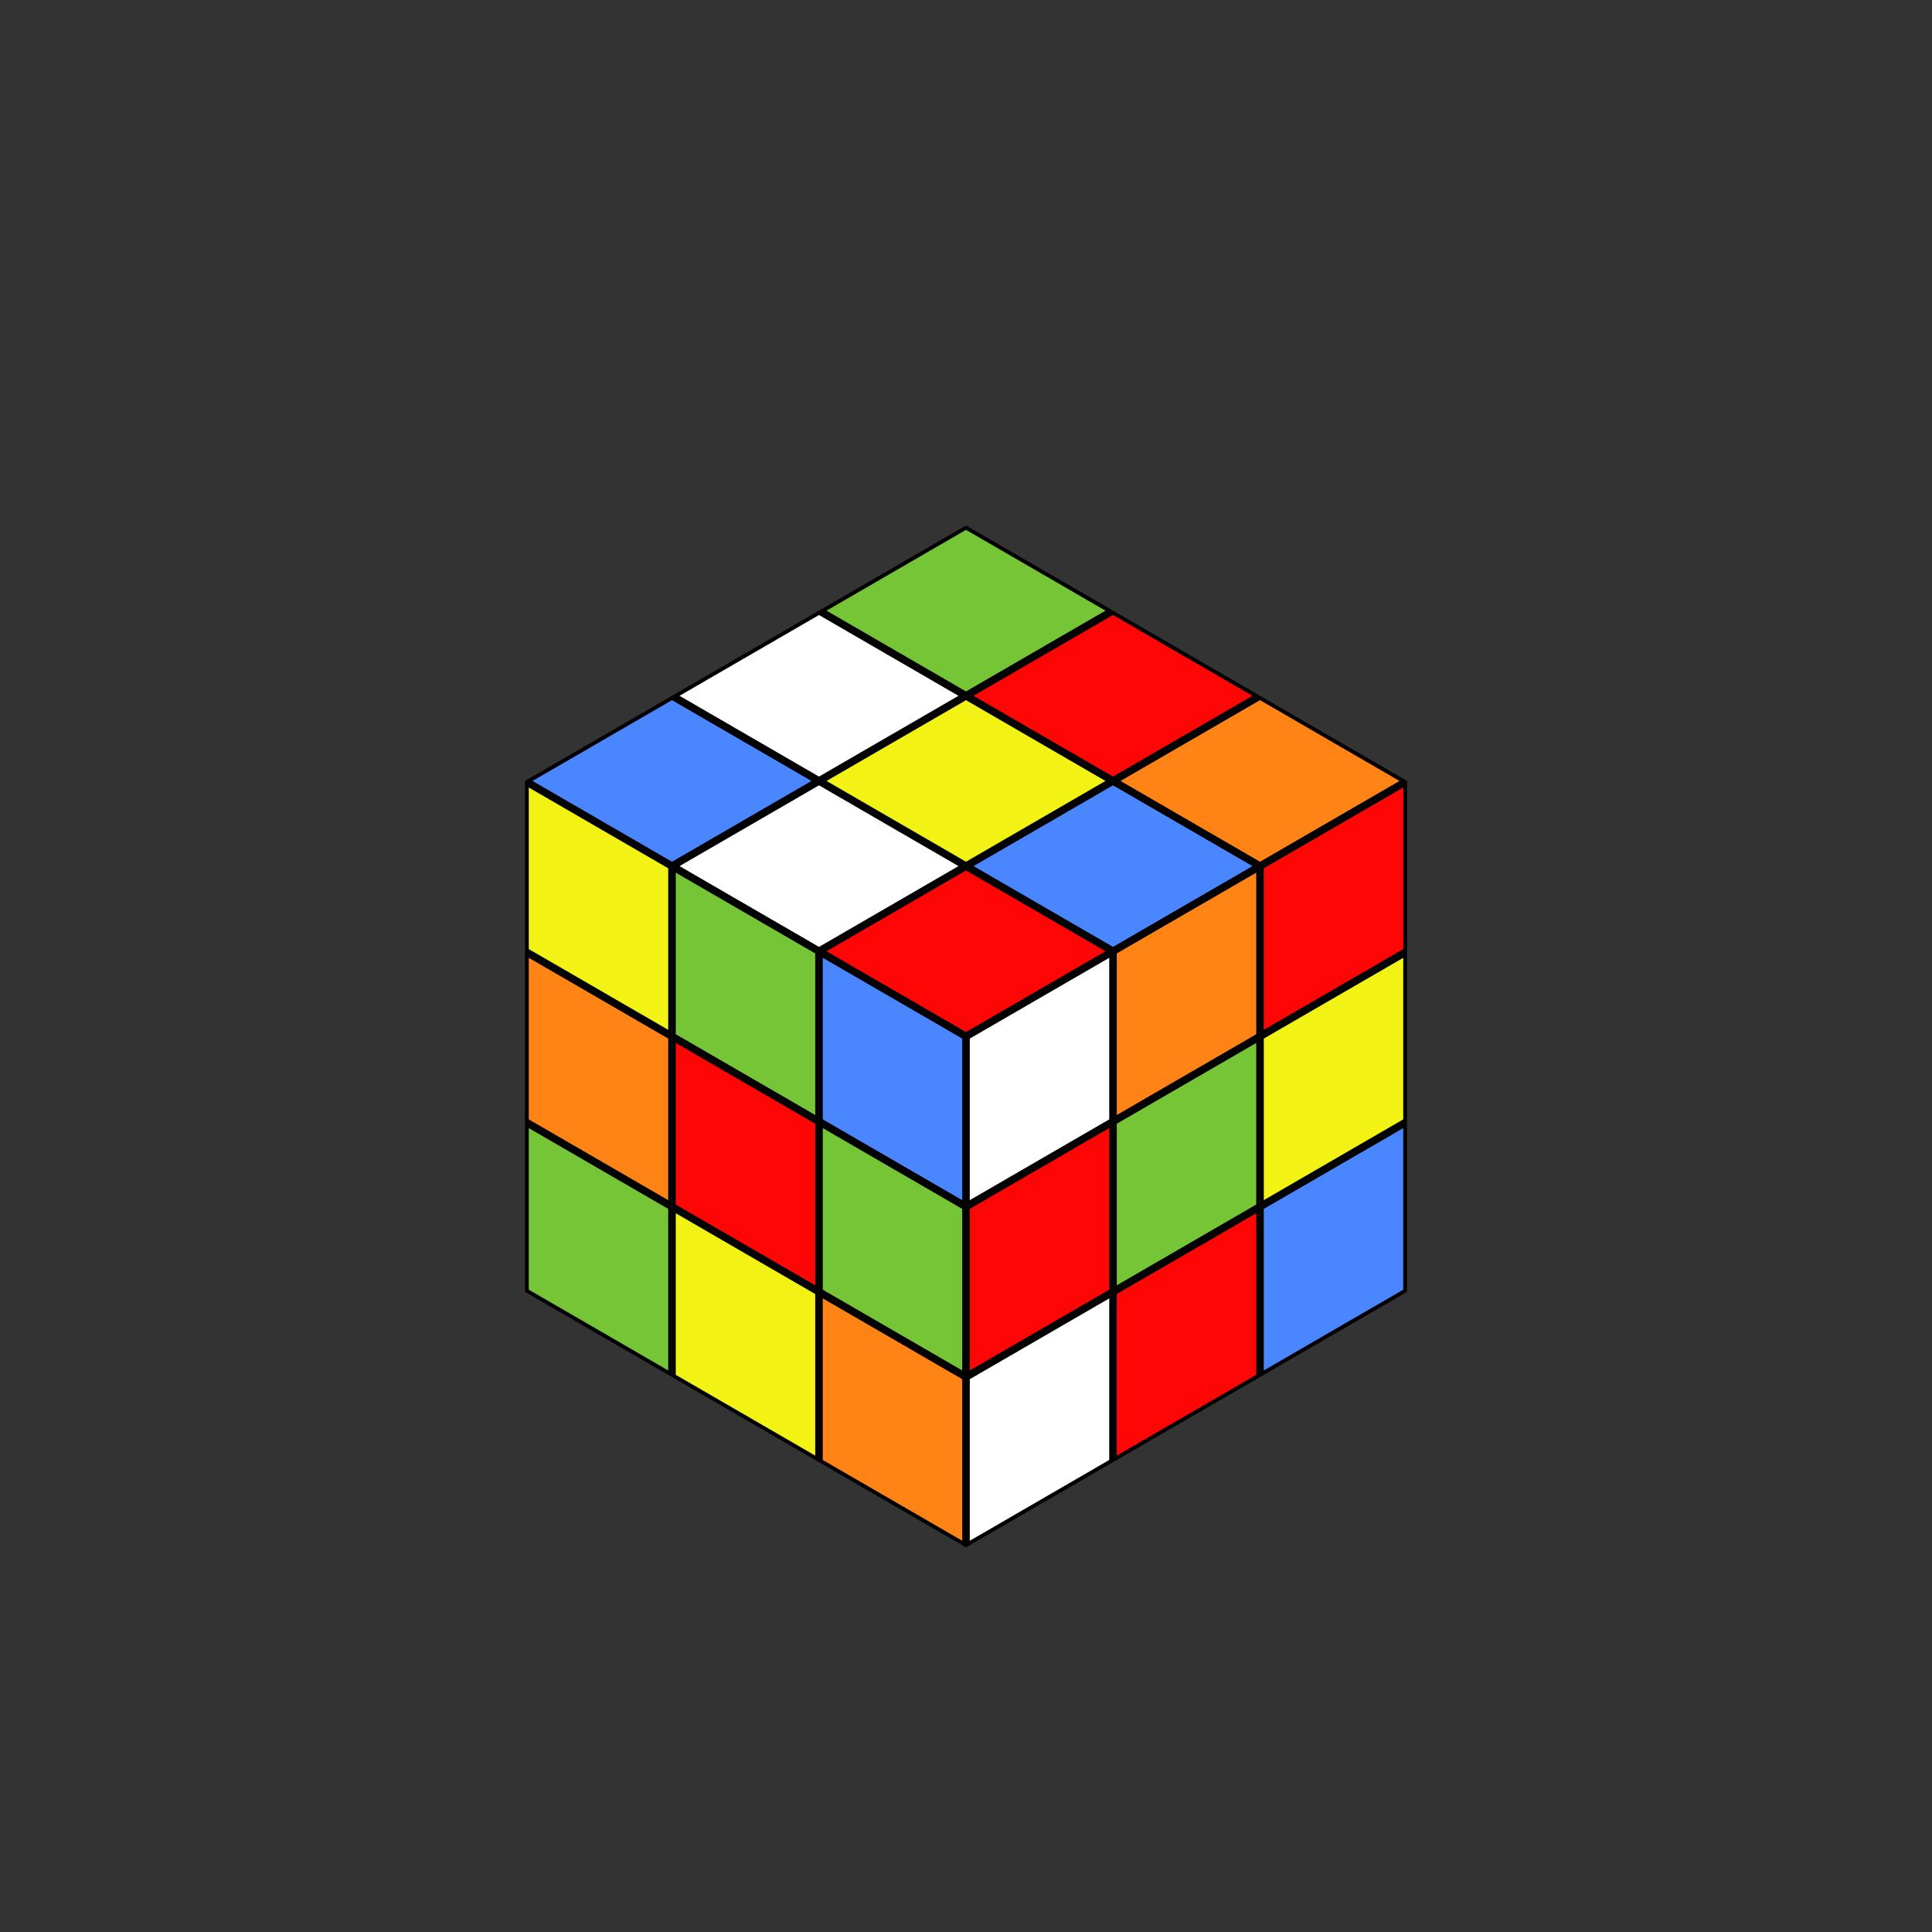 <svg id="Layer_1" data-name="Layer 1" xmlns="http://www.w3.org/2000/svg" width="512" height="512" viewBox="0 0 512 512"><rect x="0" y="0" width="512" height="512" fill="#333333" stroke="none"/><defs><style>.cls-1{fill:#ff0606;}.cls-2{fill:#4a86ff;}.cls-3{fill:#ff8415;}.cls-4{fill:#fff;}.cls-5{fill:#f2f214;}.cls-6{fill:#75c536;}</style></defs><g id="Dice"><g id="Rubik"><polygon class="cls-1" points="218.041 252.093 256 230.105 293.961 252.093 256 274.081 218.041 252.093"/><path d="M256,230.683l36.962,21.41L256,273.503l-8.993-5.209-27.97-16.201,17.985-10.418L256,230.683m0-1.156-38.958,22.566L256,274.659l38.957-22.566L256,229.528Z"/><polygon class="cls-2" points="256.998 229.527 294.958 207.539 332.918 229.527 294.958 251.515 256.998 229.527"/><path d="M294.958,208.117,317.234,221.02l14.687,8.507-36.962,21.41-36.962-21.41,27.573-15.972,9.389-5.439m0-1.156L256,229.527l38.958,22.566,38.958-22.566L294.958,206.961Z"/><polygon class="cls-3" points="295.955 206.961 333.915 184.973 371.875 206.961 333.915 228.949 295.955 206.961"/><path d="M333.915,185.551l31.232,18.09,5.731,3.32-36.962,21.41-22.276-12.903-14.687-8.507,19.7-11.411,17.263-9.999m0-1.156L294.958,206.961l38.958,22.566,38.958-22.566-38.958-22.566Z"/><polygon class="cls-4" points="179.083 229.527 217.043 207.539 255.002 229.527 217.043 251.515 179.083 229.527"/><path d="M217.043,208.117l21.64,12.535,15.323,8.876-36.962,21.41L199.29,240.654l-19.21-11.127,36.962-21.41m0-1.156-38.958,22.566,38.958,22.566L256,229.527l-38.957-22.566Z"/><polygon class="cls-5" points="218.04 206.961 256 184.973 293.96 206.961 256 228.949 218.04 206.961"/><path d="M256,185.551l9.082,5.261,27.88,16.149L256,228.371l-23.115-13.389-13.847-8.021,18.874-10.933L256,185.551m0-1.156-38.958,22.566L256,229.526l38.958-22.566L256,184.395Z"/><polygon class="cls-1" points="256.998 184.395 294.958 162.407 332.918 184.395 294.958 206.383 256.998 184.395"/><path d="M294.958,162.985l11.833,6.854L331.92,184.395l-36.962,21.41-17.263-9.999-19.7-11.411,14.687-8.507,22.276-12.903m0-1.156L256,184.395l38.958,22.566,38.958-22.566-38.958-22.566Z"/><polygon class="cls-2" points="140.125 206.961 178.085 184.973 216.045 206.961 178.085 228.949 140.125 206.961"/><path d="M178.085,185.551l18.977,10.993,17.985,10.418-36.962,21.41-18.977-10.993L141.122,206.961l17.985-10.418,18.977-10.993m0-1.156L139.127,206.961l38.958,22.566,38.958-22.566-38.958-22.566Z"/><polygon class="cls-4" points="179.083 184.395 217.042 162.406 255.002 184.395 217.042 206.383 179.083 184.395"/><path d="M217.042,162.984l17.831,10.328,19.132,11.082-36.962,21.41-11.466-6.642L180.08,184.395l26.325-15.248,10.638-6.162m0-1.156-38.958,22.566L217.042,206.96,256,184.395l-38.958-22.566Z"/><polygon class="cls-6" points="218.04 161.829 256 139.841 293.96 161.829 256 183.817 218.04 161.829"/><path d="M256,140.419l9.082,5.261,27.88,16.149L256,183.239l-36.962-21.41,21.659-12.546L256,140.419m0-1.156-38.958,22.566L256,184.395l38.958-22.566L256,139.263Z"/><polygon class="cls-3" points="217.542 387.199 217.542 343.224 255.5 365.21 255.5 409.187 217.542 387.199"/><path d="M218.043,344.091,255,365.498v42.82l-36.958-21.407v-42.82m-1-1.735v45.132L256,410.053V364.922L217.043,342.356Z"/><polygon class="cls-6" points="217.542 342.067 217.542 298.092 255.5 320.078 255.5 364.055 217.542 342.067"/><path d="M218.043,298.959,255,320.367v42.82L218.043,341.78v-42.82m-1-1.735V342.356L256,364.922V319.79l-38.958-22.566Z"/><polygon class="cls-2" points="217.542 296.937 217.542 252.96 255.5 274.947 255.5 318.923 217.542 296.937"/><path d="M218.043,253.828,255,275.235v42.82l-36.958-21.407v-42.82m-1-1.735v45.132L256,319.79V274.659L217.043,252.093Z"/><polygon class="cls-5" points="178.585 364.634 178.585 320.657 216.542 342.644 216.542 386.62 178.585 364.634"/><path d="M179.085,321.525l36.958,21.407v42.82l-36.958-21.407v-42.82m-1-1.735v45.132l38.958,22.566V342.356L178.085,319.79Z"/><polygon class="cls-1" points="178.585 319.502 178.585 275.525 216.542 297.513 216.542 341.488 178.585 319.502"/><path d="M179.085,276.393l36.958,21.407v42.82l-36.958-21.407v-42.82m-1-1.735V319.79l38.958,22.566V297.224l-38.958-22.566Z"/><polygon class="cls-6" points="178.585 274.37 178.585 230.395 216.542 252.381 216.542 296.357 178.585 274.37"/><path d="M179.085,231.262l36.958,21.407v42.82L179.085,274.082v-42.82m-1-1.735v45.132l38.958,22.566V252.093l-38.958-22.566Z"/><polygon class="cls-6" points="139.627 342.068 139.627 298.092 177.585 320.078 177.585 364.055 139.627 342.068"/><path d="M140.128,298.959l36.958,21.407v42.82L140.128,341.78v-42.82m-1-1.735V342.356l38.958,22.566V319.79l-38.958-22.566Z"/><polygon class="cls-3" points="139.627 296.937 139.627 252.96 177.585 274.946 177.585 318.923 139.627 296.937"/><path d="M140.128,253.828l36.958,21.407v42.82L140.128,296.648v-42.82m-1-1.735v45.132L178.085,319.79V274.659l-38.958-22.566Z"/><polygon class="cls-5" points="139.627 251.805 139.627 207.829 177.585 229.815 177.585 273.792 139.627 251.805"/><path d="M140.128,208.696l36.958,21.407v42.82l-36.958-21.407v-42.82m-1-1.735V252.093l38.958,22.566V229.527l-38.958-22.566Z"/><polygon class="cls-4" points="256.5 365.21 294.458 343.224 294.458 387.199 256.5 409.187 256.5 365.21"/><path d="M293.958,344.091v42.82L257,408.318v-42.82l36.958-21.407m1-1.735L256,364.922v45.132l38.958-22.566V342.356Z"/><polygon class="cls-1" points="256.5 320.078 294.458 298.092 294.458 342.067 256.5 364.055 256.5 320.078"/><path d="M293.958,298.959v42.82L257,363.187v-42.82l36.958-21.407m1-1.735L256,319.79v45.132l38.958-22.566V297.224Z"/><polygon class="cls-4" points="256.5 274.947 294.458 252.96 294.458 296.937 256.5 318.923 256.5 274.947"/><path d="M293.958,253.828v42.82L257,318.055v-42.82l36.958-21.407m1-1.735L256,274.659V319.79l38.958-22.566V252.093Z"/><polygon class="cls-1" points="295.458 342.644 333.415 320.657 333.415 364.634 295.458 386.62 295.458 342.644"/><path d="M332.915,321.525v42.82l-36.958,21.407v-42.82l36.958-21.407m1-1.735-38.958,22.566v45.132l38.958-22.566V319.79Z"/><polygon class="cls-6" points="295.458 297.512 333.415 275.525 333.415 319.502 295.458 341.488 295.458 297.512"/><path d="M332.915,276.393v42.82l-36.958,21.407v-42.82l36.958-21.407m1-1.735-38.958,22.566v45.132L333.915,319.79V274.658Z"/><polygon class="cls-3" points="295.458 252.381 333.415 230.395 333.415 274.37 295.458 296.357 295.458 252.381"/><path d="M332.915,231.262v42.82l-36.958,21.407v-42.82l36.958-21.407m1-1.735-38.958,22.566v45.132l38.958-22.566V229.527Z"/><polygon class="cls-2" points="334.415 320.078 372.373 298.092 372.373 342.068 334.415 364.055 334.415 320.078"/><path d="M371.873,298.959v42.82L334.915,363.187v-42.82l36.957-21.407m1-1.735L333.915,319.79v45.132l38.957-22.566V297.224Z"/><polygon class="cls-5" points="334.415 274.946 372.373 252.96 372.373 296.937 334.415 318.923 334.415 274.946"/><path d="M371.873,253.828v42.82l-36.957,21.407v-42.82l36.957-21.407m1-1.735-38.957,22.566V319.79l38.957-22.566V252.093Z"/><polygon class="cls-1" points="334.415 229.815 372.373 207.829 372.373 251.805 334.415 273.792 334.415 229.815"/><path d="M371.873,208.696v42.82l-36.957,21.407v-42.82l36.957-21.407m1-1.735-38.957,22.566v45.132l38.957-22.566V206.961Z"/></g></g></svg>
